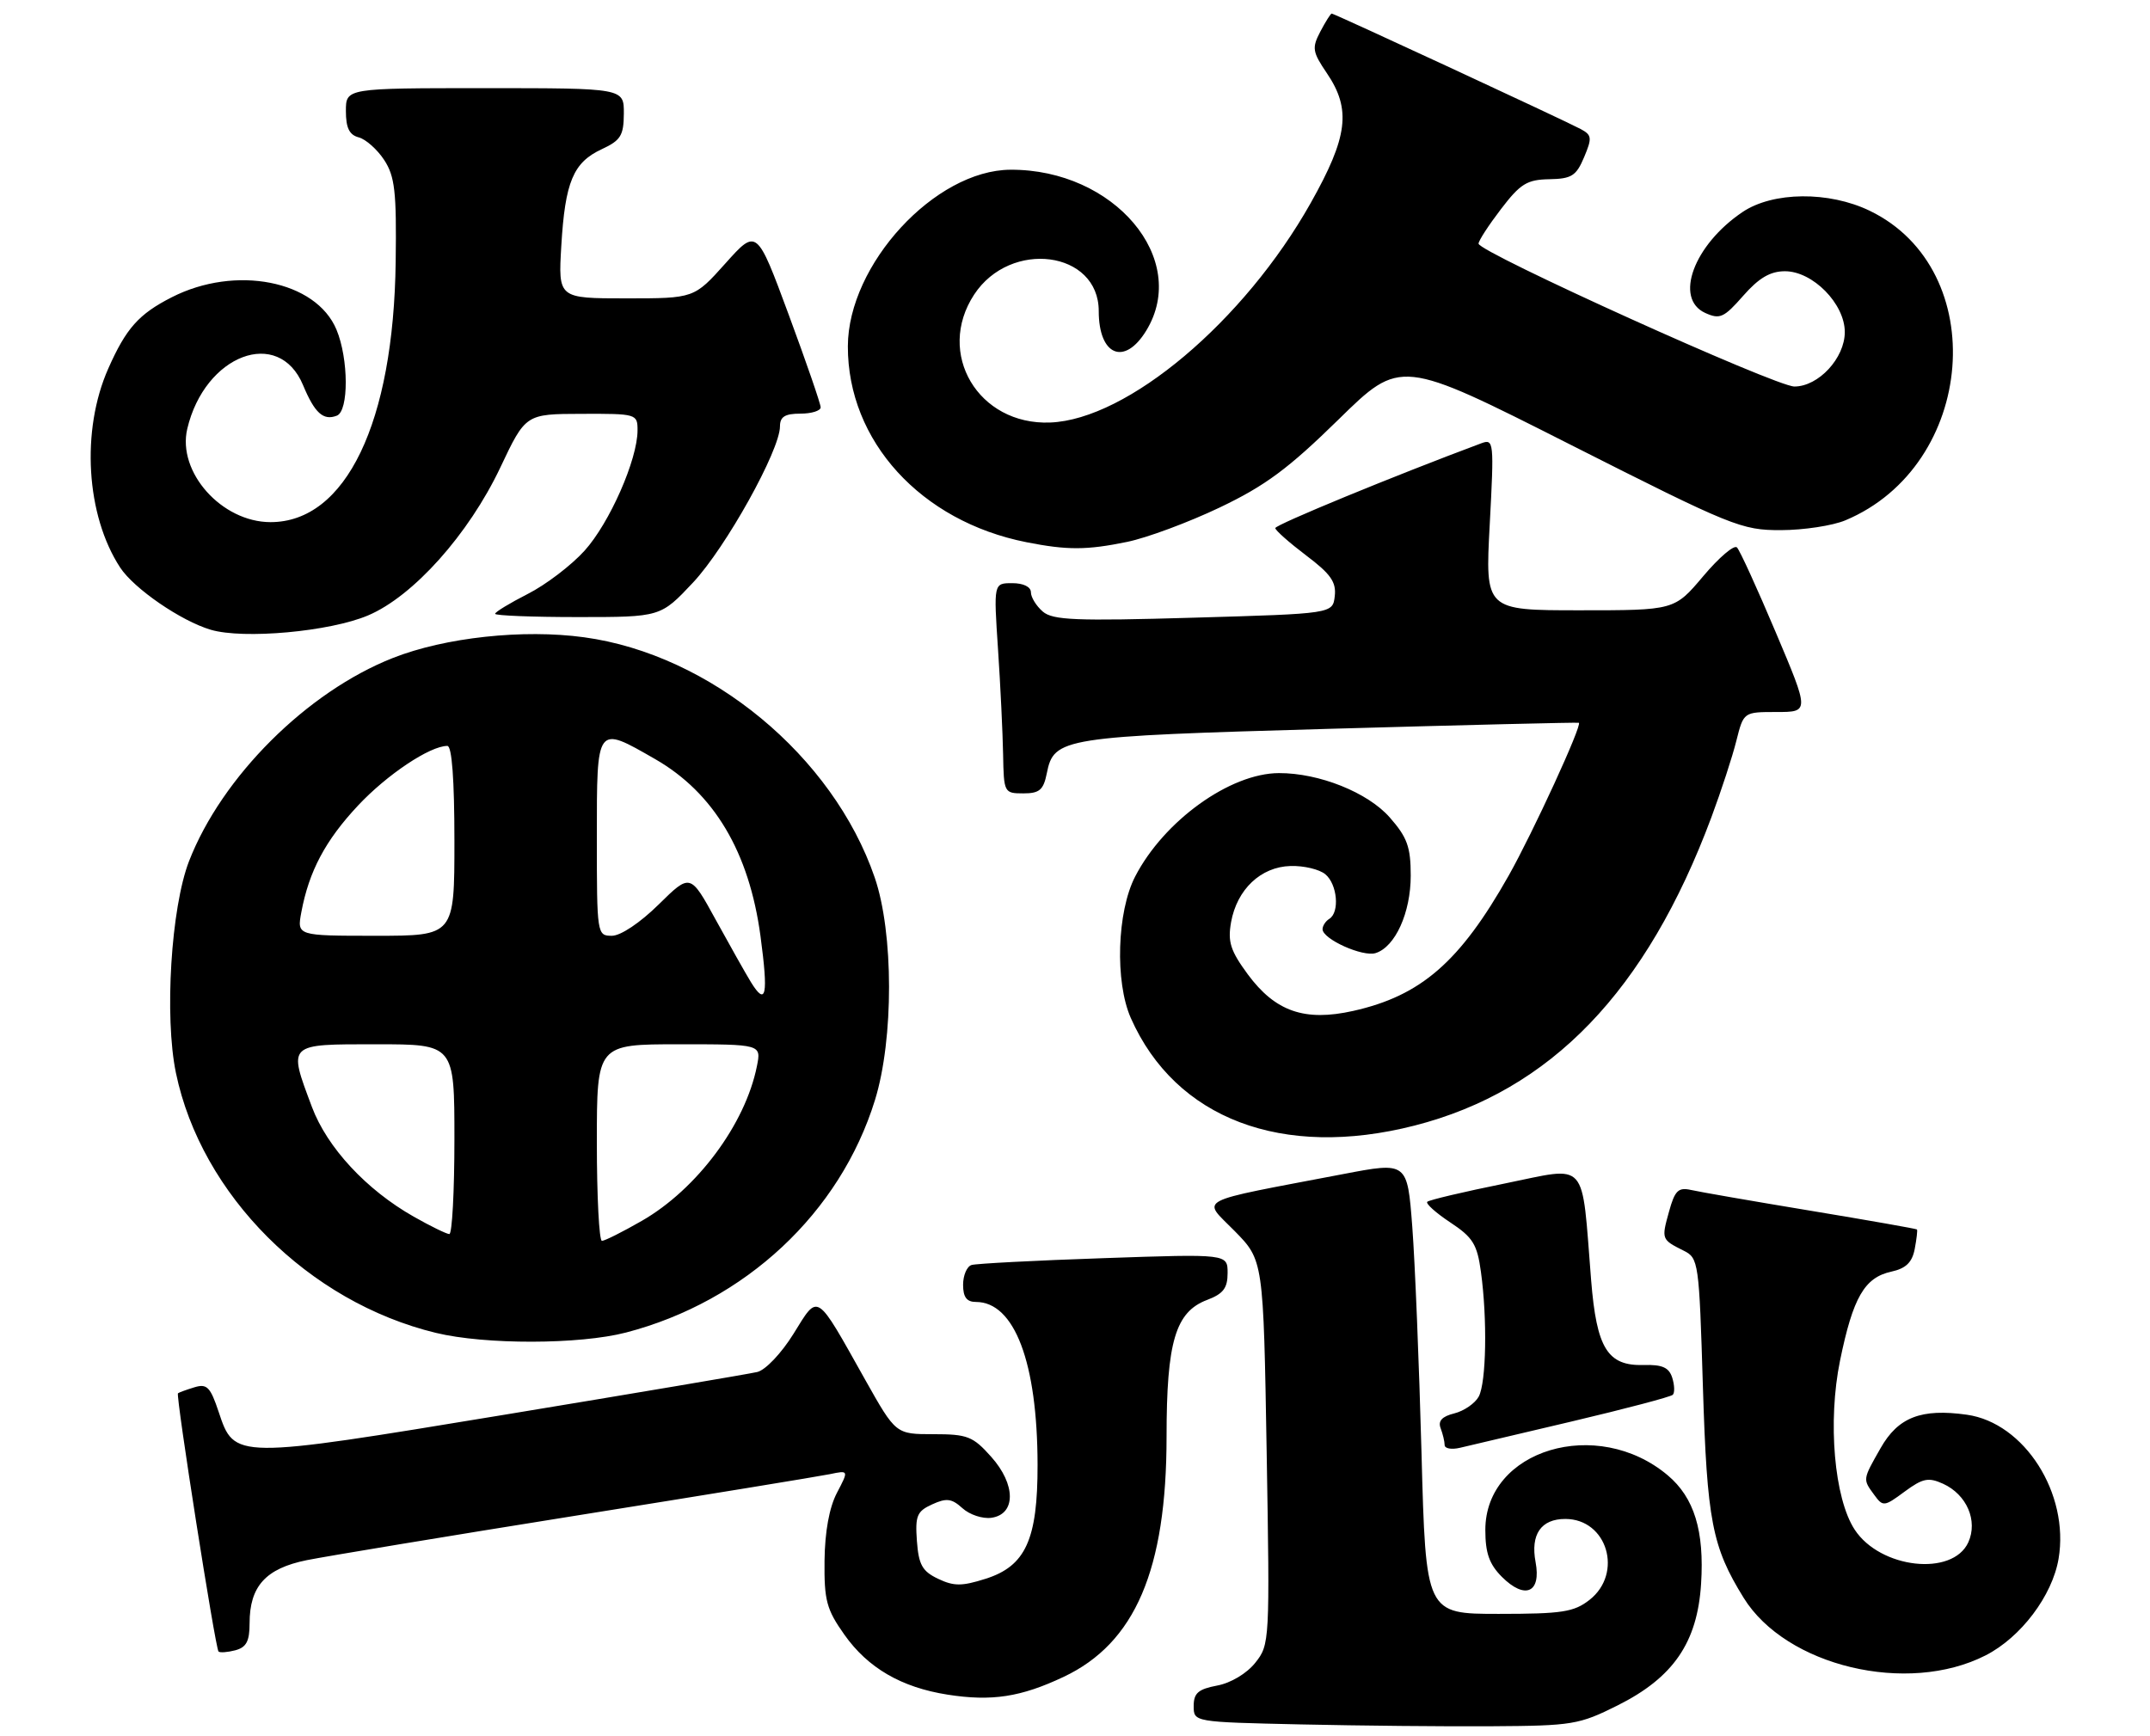 <?xml version="1.0" encoding="UTF-8" standalone="no"?>
<!DOCTYPE svg PUBLIC "-//W3C//DTD SVG 1.1//EN" "http://www.w3.org/Graphics/SVG/1.1/DTD/svg11.dtd" >
<svg xmlns="http://www.w3.org/2000/svg" xmlns:xlink="http://www.w3.org/1999/xlink" version="1.1" viewBox="0 0 317 256">
 <g >
 <path fill="currentColor"
d=" M 238.50 251.50 C 246.72 247.39 250.26 242.23 250.81 233.58 C 251.31 225.76 249.80 220.85 245.89 217.56 C 235.51 208.82 219.00 213.77 219.00 225.62 C 219.00 229.03 219.58 230.67 221.44 232.54 C 224.85 235.94 227.26 234.89 226.41 230.37 C 225.64 226.28 227.21 224.00 230.79 224.00 C 236.97 224.00 239.36 232.00 234.37 235.93 C 232.07 237.73 230.34 238.00 220.98 238.00 C 210.22 238.00 210.22 238.00 209.59 214.25 C 209.24 201.19 208.63 186.19 208.23 180.92 C 207.50 171.33 207.50 171.33 198.00 173.15 C 175.72 177.41 177.21 176.62 182.03 181.53 C 186.28 185.86 186.28 185.86 186.76 214.18 C 187.23 242.06 187.21 242.54 185.08 245.21 C 183.82 246.79 181.47 248.20 179.46 248.57 C 176.67 249.10 176.00 249.68 176.00 251.59 C 176.00 253.95 176.00 253.95 191.75 254.30 C 200.41 254.49 213.12 254.62 220.00 254.57 C 231.81 254.50 232.83 254.34 238.50 251.50 Z  M 156.82 247.29 C 167.36 242.32 172.00 231.50 172.00 211.86 C 172.00 197.88 173.31 193.46 177.98 191.70 C 180.36 190.80 181.00 189.96 181.00 187.74 C 181.00 184.91 181.00 184.91 162.75 185.54 C 152.71 185.88 143.94 186.34 143.25 186.55 C 142.56 186.76 142.00 188.08 142.00 189.47 C 142.00 191.28 142.53 192.00 143.89 192.00 C 149.58 192.00 152.96 200.92 152.98 216.00 C 153.00 227.05 151.22 230.96 145.30 232.83 C 141.80 233.94 140.63 233.93 138.30 232.82 C 135.98 231.71 135.45 230.76 135.19 227.25 C 134.92 223.53 135.20 222.87 137.44 221.85 C 139.56 220.88 140.32 220.98 141.91 222.42 C 142.97 223.38 144.88 224.01 146.17 223.83 C 149.81 223.31 149.80 218.92 146.14 214.83 C 143.45 211.81 142.64 211.50 137.62 211.50 C 132.08 211.50 132.08 211.50 127.58 203.50 C 120.20 190.35 120.73 190.69 117.00 196.69 C 115.22 199.56 112.86 202.05 111.65 202.33 C 110.47 202.61 93.67 205.45 74.33 208.64 C 34.48 215.21 34.57 215.21 32.24 208.21 C 31.01 204.52 30.51 204.02 28.65 204.59 C 27.47 204.95 26.38 205.35 26.24 205.47 C 25.89 205.77 31.75 243.08 32.22 243.55 C 32.42 243.75 33.54 243.67 34.69 243.37 C 36.32 242.94 36.80 242.04 36.80 239.39 C 36.80 233.93 39.17 231.31 45.22 230.08 C 48.13 229.50 66.03 226.53 85.00 223.50 C 103.97 220.47 120.77 217.72 122.33 217.40 C 125.15 216.81 125.15 216.81 123.40 220.15 C 122.27 222.31 121.62 225.87 121.57 230.16 C 121.51 236.02 121.86 237.34 124.50 241.07 C 127.96 245.97 132.89 248.84 139.71 249.91 C 146.21 250.93 150.52 250.27 156.82 247.29 Z  M 292.76 244.12 C 297.96 241.47 302.60 235.32 303.52 229.87 C 305.14 220.27 298.50 209.83 290.00 208.63 C 283.26 207.68 279.86 209.00 277.27 213.57 C 274.62 218.23 274.63 218.12 276.34 220.45 C 277.63 222.22 277.81 222.20 280.82 219.97 C 283.50 218.00 284.32 217.83 286.49 218.81 C 289.99 220.41 291.65 224.27 290.21 227.45 C 287.89 232.52 277.23 231.33 273.46 225.58 C 270.44 220.97 269.46 209.63 271.30 200.64 C 273.21 191.33 274.90 188.40 278.86 187.53 C 281.01 187.06 281.93 186.17 282.31 184.19 C 282.59 182.71 282.74 181.41 282.64 181.31 C 282.53 181.20 275.48 179.96 266.97 178.55 C 258.46 177.14 250.51 175.76 249.30 175.48 C 247.45 175.07 246.93 175.58 246.08 178.69 C 244.95 182.75 244.97 182.80 248.23 184.43 C 250.44 185.52 250.52 186.08 251.08 204.53 C 251.69 224.26 252.43 228.11 257.08 235.62 C 263.32 245.73 281.25 250.00 292.76 244.12 Z  M 231.80 209.61 C 239.67 207.75 246.35 205.99 246.64 205.69 C 246.94 205.39 246.90 204.26 246.56 203.18 C 246.08 201.66 245.09 201.22 242.34 201.30 C 237.02 201.45 235.41 198.85 234.60 188.80 C 233.15 170.71 234.30 172.01 221.87 174.53 C 215.85 175.75 210.71 176.96 210.44 177.23 C 210.18 177.49 211.70 178.86 213.83 180.27 C 217.16 182.47 217.80 183.49 218.35 187.56 C 219.31 194.51 219.14 203.87 218.03 205.95 C 217.49 206.95 215.87 208.07 214.44 208.43 C 212.61 208.88 212.00 209.55 212.41 210.62 C 212.73 211.47 213.00 212.59 213.00 213.10 C 213.00 213.62 214.01 213.80 215.25 213.51 C 216.49 213.23 223.94 211.47 231.80 209.61 Z  M 92.30 196.51 C 109.88 191.93 123.87 178.86 129.01 162.22 C 131.79 153.22 131.77 137.56 128.97 129.41 C 122.82 111.49 104.71 96.51 86.12 93.98 C 77.14 92.75 65.61 94.00 57.93 97.03 C 45.27 102.02 32.71 114.54 27.87 127.00 C 25.22 133.85 24.22 149.94 25.94 158.23 C 29.68 176.21 45.47 192.01 64.27 196.56 C 71.52 198.32 85.45 198.29 92.30 196.51 Z  M 208.56 165.99 C 228.65 160.85 242.77 146.18 252.34 120.50 C 253.77 116.65 255.43 111.59 256.01 109.25 C 257.08 105.00 257.08 105.00 261.93 105.00 C 266.79 105.00 266.79 105.00 261.82 93.25 C 259.09 86.79 256.52 81.15 256.10 80.73 C 255.69 80.30 253.45 82.21 251.12 84.98 C 246.88 90.00 246.88 90.00 232.92 90.00 C 218.97 90.00 218.97 90.00 219.65 77.33 C 220.30 65.13 220.25 64.69 218.41 65.37 C 205.67 70.12 188.01 77.39 188.03 77.88 C 188.05 78.22 190.10 80.03 192.58 81.91 C 196.19 84.63 197.04 85.83 196.80 87.91 C 196.50 90.50 196.50 90.50 176.00 91.09 C 158.63 91.60 155.23 91.46 153.75 90.19 C 152.79 89.36 152.00 88.08 152.00 87.35 C 152.00 86.54 150.89 86.00 149.25 86.00 C 146.50 86.00 146.50 86.00 147.15 95.75 C 147.51 101.11 147.84 108.09 147.90 111.25 C 148.00 116.89 148.05 117.00 150.88 117.00 C 153.26 117.00 153.85 116.50 154.34 114.05 C 155.39 108.78 156.55 108.60 196.00 107.48 C 216.07 106.91 232.63 106.51 232.79 106.59 C 233.33 106.87 226.03 122.76 222.44 129.13 C 215.26 141.85 209.52 146.84 199.52 149.08 C 192.37 150.68 188.04 149.18 183.98 143.69 C 181.42 140.21 181.00 138.90 181.51 136.00 C 182.38 131.16 185.89 127.83 190.28 127.71 C 192.23 127.65 194.54 128.20 195.41 128.93 C 197.18 130.39 197.55 134.54 196.00 135.50 C 195.45 135.84 195.00 136.53 195.00 137.03 C 195.00 138.49 200.93 141.16 202.83 140.55 C 205.72 139.64 208.00 134.59 208.00 129.13 C 208.00 124.90 207.49 123.49 204.91 120.55 C 201.67 116.86 194.50 113.99 188.57 114.01 C 181.36 114.03 171.62 121.04 167.37 129.26 C 164.69 134.44 164.37 144.79 166.73 150.13 C 173.31 164.99 189.07 170.97 208.56 165.99 Z  M 54.26 90.76 C 60.93 87.94 69.10 78.79 73.76 68.96 C 77.50 61.05 77.50 61.05 85.75 61.03 C 93.86 61.00 94.00 61.04 94.00 63.46 C 94.00 67.77 89.88 77.12 86.19 81.21 C 84.23 83.38 80.46 86.25 77.81 87.59 C 75.17 88.94 73.00 90.25 73.00 90.52 C 73.00 90.78 78.49 91.00 85.20 91.00 C 97.40 91.00 97.40 91.00 102.19 85.90 C 107.00 80.77 115.00 66.40 115.00 62.88 C 115.00 61.46 115.73 61.00 118.00 61.00 C 119.65 61.00 121.00 60.58 121.00 60.07 C 121.00 59.56 118.88 53.41 116.29 46.41 C 111.58 33.68 111.58 33.68 106.96 38.84 C 102.34 44.00 102.34 44.00 92.32 44.00 C 82.30 44.00 82.30 44.00 82.76 36.25 C 83.32 26.82 84.52 23.95 88.73 22.00 C 91.52 20.70 91.96 19.99 91.98 16.75 C 92.00 13.00 92.00 13.00 71.50 13.00 C 51.00 13.00 51.00 13.00 51.00 16.38 C 51.00 18.87 51.51 19.90 52.90 20.26 C 53.94 20.54 55.63 22.04 56.65 23.60 C 58.22 26.01 58.48 28.28 58.34 38.58 C 58.04 62.34 50.99 77.01 39.88 77.00 C 32.68 76.99 26.11 69.62 27.61 63.24 C 30.19 52.30 41.09 48.18 44.68 56.79 C 46.40 60.92 47.67 62.07 49.66 61.30 C 51.44 60.62 51.41 52.92 49.61 48.61 C 46.59 41.37 34.72 39.04 25.32 43.84 C 20.45 46.32 18.59 48.42 15.96 54.36 C 11.92 63.48 12.68 76.00 17.72 83.70 C 19.76 86.81 26.68 91.57 31.07 92.87 C 35.91 94.30 48.62 93.15 54.26 90.76 Z  M 166.20 79.91 C 169.12 79.31 175.25 77.03 179.84 74.84 C 186.55 71.64 189.97 69.10 197.34 61.88 C 206.50 52.90 206.50 52.90 231.50 65.55 C 255.42 77.65 256.76 78.19 262.59 78.18 C 265.94 78.17 270.22 77.52 272.09 76.73 C 291.37 68.65 293.65 39.78 275.69 31.09 C 269.66 28.17 261.41 28.25 256.92 31.27 C 249.73 36.12 246.80 44.04 251.42 46.15 C 253.58 47.13 254.18 46.86 257.02 43.62 C 259.34 40.98 261.01 40.00 263.18 40.00 C 267.28 40.00 272.00 44.80 272.00 48.97 C 272.00 52.81 268.12 57.00 264.57 57.00 C 261.80 57.00 218.00 37.18 218.00 35.93 C 218.00 35.50 219.49 33.21 221.31 30.83 C 224.16 27.10 225.14 26.49 228.42 26.43 C 231.72 26.37 232.40 25.94 233.56 23.19 C 234.76 20.34 234.71 19.92 233.06 19.03 C 230.65 17.74 196.72 2.00 196.35 2.00 C 196.19 2.00 195.44 3.20 194.67 4.66 C 193.41 7.07 193.50 7.64 195.64 10.80 C 199.25 16.13 198.75 20.17 193.25 29.94 C 183.43 47.39 166.25 61.87 154.83 62.31 C 144.24 62.72 137.94 52.12 143.63 43.44 C 148.99 35.27 162.00 36.99 162.00 45.87 C 162.00 52.46 165.80 54.02 169.01 48.75 C 175.45 38.19 164.28 24.96 149.00 25.03 C 137.86 25.08 125.04 39.01 125.01 51.07 C 124.98 65.04 135.77 76.88 151.34 79.96 C 157.35 81.15 160.24 81.14 166.20 79.91 Z  M 88.00 168.50 C 88.00 154.00 88.00 154.00 100.12 154.00 C 112.25 154.00 112.25 154.00 111.60 157.23 C 109.89 165.79 102.76 175.37 94.63 180.04 C 91.81 181.66 89.16 182.99 88.75 182.99 C 88.34 183.00 88.00 176.47 88.00 168.50 Z  M 61.00 179.42 C 54.01 175.46 48.23 169.22 45.99 163.24 C 42.46 153.82 42.28 154.00 55.50 154.00 C 67.00 154.00 67.00 154.00 67.00 168.00 C 67.00 175.70 66.66 181.99 66.25 181.99 C 65.84 181.98 63.48 180.83 61.00 179.42 Z  M 110.72 144.84 C 109.93 143.55 107.60 139.41 105.53 135.64 C 101.78 128.79 101.78 128.79 97.11 133.39 C 94.38 136.08 91.51 138.00 90.22 138.00 C 88.03 138.00 88.00 137.80 88.00 123.50 C 88.00 106.82 87.90 106.95 96.57 111.93 C 105.26 116.91 110.46 125.63 112.13 138.06 C 113.30 146.80 112.96 148.47 110.72 144.84 Z  M 44.43 134.52 C 45.56 128.48 47.97 123.94 52.78 118.80 C 57.06 114.23 63.39 110.00 65.96 110.00 C 66.63 110.00 67.00 114.98 67.00 124.00 C 67.00 138.00 67.00 138.00 55.39 138.00 C 43.78 138.00 43.78 138.00 44.43 134.52 Z "/>
</g>
</svg>